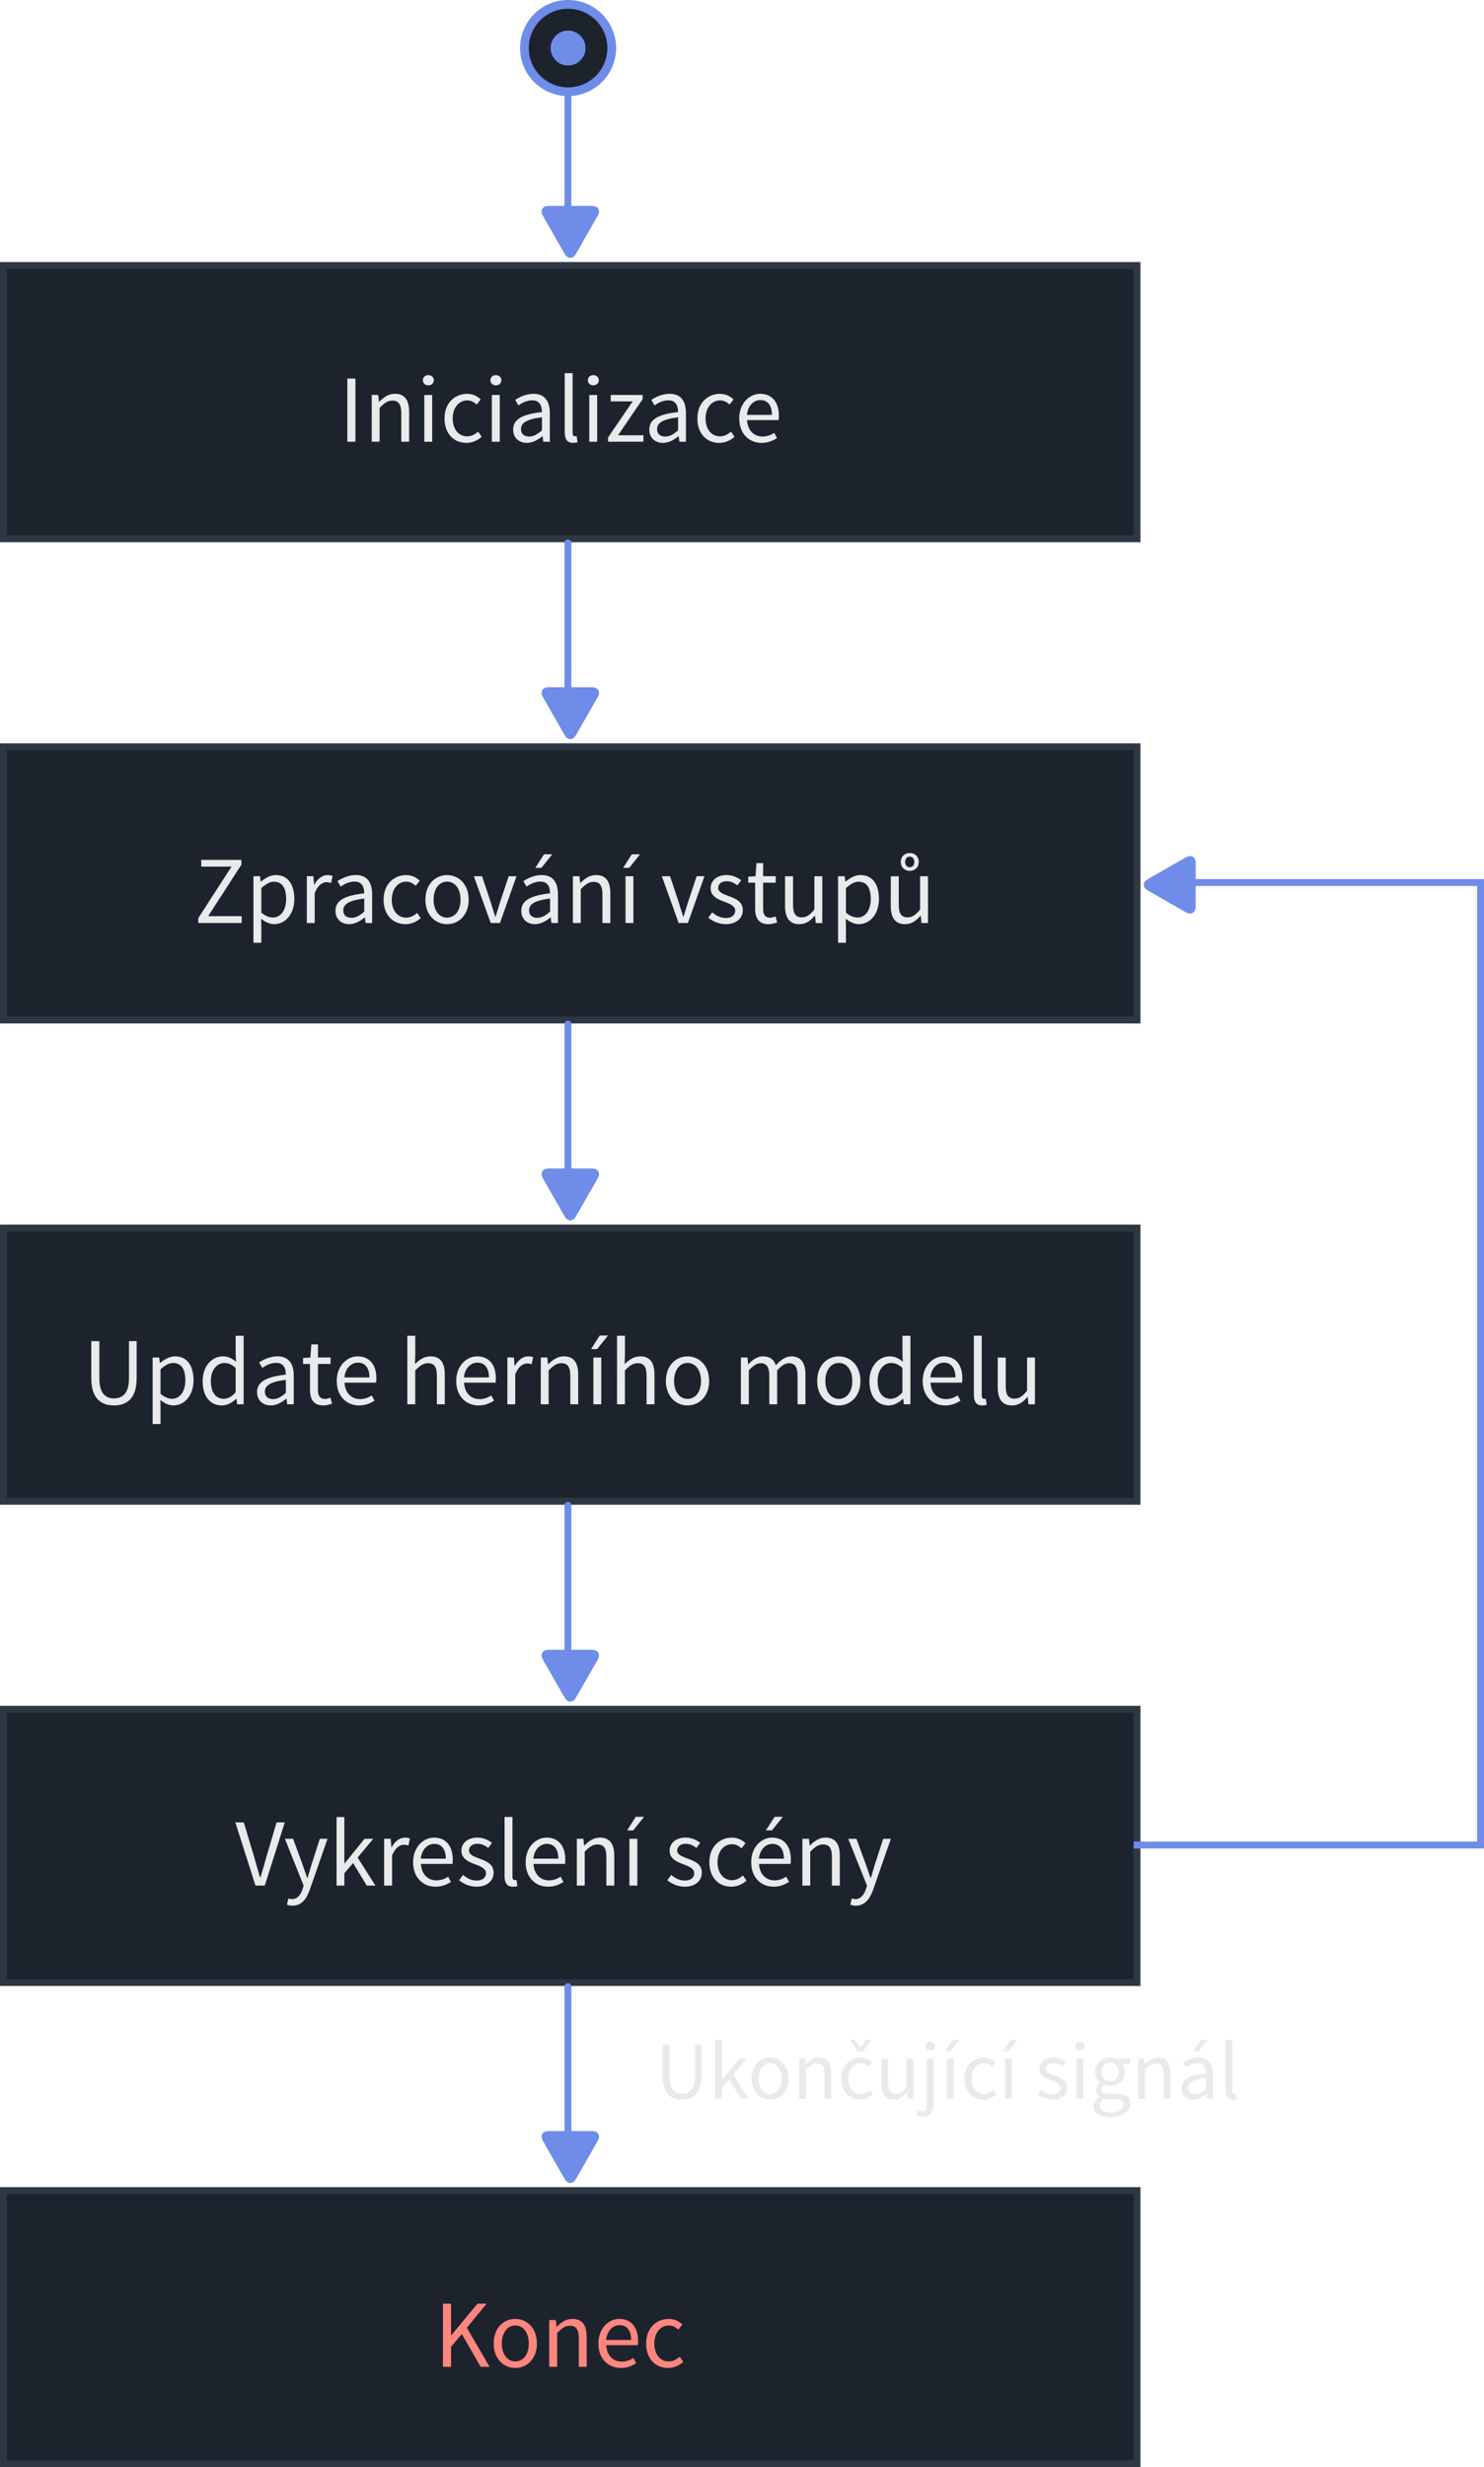 <?xml version="1.0" encoding="UTF-8" standalone="no"?>
<svg
   width="57.15mm"
   height="94.948mm"
   version="1.1"
   viewBox="0 0 57.15 94.948"
   id="svg42717"
   sodipodi:docname="loop_simple_cs.svg"
   inkscape:version="1.2.2 (732a01da63, 2022-12-09)"
   xmlns:inkscape="http://www.inkscape.org/namespaces/inkscape"
   xmlns:sodipodi="http://sodipodi.sourceforge.net/DTD/sodipodi-0.dtd"
   xmlns="http://www.w3.org/2000/svg"
   xmlns:svg="http://www.w3.org/2000/svg"
   xmlns:rdf="http://www.w3.org/1999/02/22-rdf-syntax-ns#"
   xmlns:cc="http://creativecommons.org/ns#"
   xmlns:dc="http://purl.org/dc/elements/1.1/">
  <defs
     id="defs42721" />
  <sodipodi:namedview
     id="namedview42719"
     pagecolor="#ffffff"
     bordercolor="#000000"
     borderopacity="0.25"
     inkscape:showpageshadow="2"
     inkscape:pageopacity="0.0"
     inkscape:pagecheckerboard="0"
     inkscape:deskcolor="#d1d1d1"
     inkscape:document-units="mm"
     showgrid="false"
     inkscape:zoom="1.6492524"
     inkscape:cx="-20.918569"
     inkscape:cy="160.67886"
     inkscape:window-width="1920"
     inkscape:window-height="1017"
     inkscape:window-x="-8"
     inkscape:window-y="-8"
     inkscape:window-maximized="1"
     inkscape:current-layer="svg42717" />
  <rect
     style="fill:#1d232d;fill-opacity:1;stroke:#2f3744;stroke-width:0.265;stroke-linecap:round;stroke-miterlimit:4;stroke-dasharray:none;stroke-opacity:1"
     id="rect36676"
     width="43.656"
     height="10.516"
     x="0.132"
     y="10.217" />
  <g
     aria-label="Inicializace"
     id="text36680"
     style="font-size:3.704px;line-height:1.25;font-family:'Small Fonts';-inkscape-font-specification:'Small Fonts';text-align:center;text-anchor:middle;fill:#e8eaec;stroke:#cf2f25;stroke-width:0.265;stroke-linecap:round">
    <path
       d="m 13.377,16.999 h 0.311 v -2.43 h -0.311 z"
       style="font-family:'Source Sans Pro';-inkscape-font-specification:'Source Sans Pro';stroke:none"
       id="path43042" />
    <path
       d="m 14.315,16.999 h 0.304 v -1.304 c 0.182,-0.182 0.307,-0.278 0.493,-0.278 0.237,0 0.341,0.144 0.341,0.482 v 1.1 h 0.304 v -1.141 c 0,-0.459 -0.17,-0.704 -0.548,-0.704 -0.248,0 -0.433,0.133 -0.604,0.304 h -0.011 l -0.026,-0.259 h -0.252 z"
       style="font-family:'Source Sans Pro';-inkscape-font-specification:'Source Sans Pro';stroke:none"
       id="path43044" />
    <path
       d="m 16.496,14.829 c 0.119,0 0.211,-0.081 0.211,-0.196 0,-0.119 -0.093,-0.196 -0.211,-0.196 -0.119,0 -0.211,0.078 -0.211,0.196 0,0.115 0.093,0.196 0.211,0.196 z m -0.156,2.171 h 0.304 v -1.8 h -0.304 z"
       style="font-family:'Source Sans Pro';-inkscape-font-specification:'Source Sans Pro';stroke:none"
       id="path43046" />
    <path
       d="m 17.119,16.103 c 0,0.596 0.367,0.941 0.845,0.941 0.215,0 0.422,-0.089 0.585,-0.233 l -0.137,-0.2 c -0.107,0.096 -0.252,0.182 -0.422,0.182 -0.33,0 -0.556,-0.278 -0.556,-0.689 0,-0.415 0.237,-0.696 0.563,-0.696 0.144,0 0.256,0.067 0.363,0.159 l 0.152,-0.196 c -0.122,-0.115 -0.289,-0.215 -0.526,-0.215 -0.463,0 -0.867,0.344 -0.867,0.948 z"
       style="font-family:'Source Sans Pro';-inkscape-font-specification:'Source Sans Pro';stroke:none"
       id="path43048" />
    <path
       d="m 19.097,14.829 c 0.119,0 0.211,-0.081 0.211,-0.196 0,-0.119 -0.093,-0.196 -0.211,-0.196 -0.119,0 -0.211,0.078 -0.211,0.196 0,0.115 0.093,0.196 0.211,0.196 z m -0.156,2.171 h 0.304 v -1.8 h -0.304 z"
       style="font-family:'Source Sans Pro';-inkscape-font-specification:'Source Sans Pro';stroke:none"
       id="path43050" />
    <path
       d="m 19.763,16.533 c 0,0.322 0.226,0.511 0.53,0.511 0.222,0 0.422,-0.119 0.596,-0.259 h 0.007 l 0.026,0.215 h 0.252 v -1.104 c 0,-0.448 -0.185,-0.741 -0.626,-0.741 -0.289,0 -0.541,0.126 -0.707,0.233 l 0.122,0.211 c 0.141,-0.096 0.326,-0.193 0.537,-0.193 0.293,0 0.37,0.222 0.37,0.452 -0.767,0.085 -1.108,0.282 -1.108,0.674 z m 0.3,-0.022 c 0,-0.23 0.204,-0.378 0.808,-0.452 v 0.5 c -0.174,0.156 -0.319,0.241 -0.493,0.241 -0.178,0 -0.315,-0.085 -0.315,-0.289 z"
       style="font-family:'Source Sans Pro';-inkscape-font-specification:'Source Sans Pro';stroke:none"
       id="path43052" />
    <path
       d="m 21.749,16.636 c 0,0.263 0.093,0.407 0.322,0.407 0.081,0 0.133,-0.011 0.174,-0.03 L 22.204,16.784 c -0.033,0.007 -0.048,0.007 -0.067,0.007 -0.044,0 -0.085,-0.037 -0.085,-0.133 v -2.297 h -0.304 z"
       style="font-family:'Source Sans Pro';-inkscape-font-specification:'Source Sans Pro';stroke:none"
       id="path43054" />
    <path
       d="m 22.849,14.829 c 0.119,0 0.211,-0.081 0.211,-0.196 0,-0.119 -0.093,-0.196 -0.211,-0.196 -0.119,0 -0.211,0.078 -0.211,0.196 0,0.115 0.093,0.196 0.211,0.196 z m -0.156,2.171 h 0.304 v -1.8 h -0.304 z"
       style="font-family:'Source Sans Pro';-inkscape-font-specification:'Source Sans Pro';stroke:none"
       id="path43056" />
    <path
       d="m 23.416,16.999 h 1.363 v -0.248 h -0.978 l 0.948,-1.389 v -0.163 h -1.23 v 0.248 h 0.845 L 23.416,16.836 Z"
       style="font-family:'Source Sans Pro';-inkscape-font-specification:'Source Sans Pro';stroke:none"
       id="path43058" />
    <path
       d="m 25.005,16.533 c 0,0.322 0.226,0.511 0.53,0.511 0.222,0 0.422,-0.119 0.596,-0.259 h 0.007 l 0.026,0.215 h 0.252 v -1.104 c 0,-0.448 -0.185,-0.741 -0.626,-0.741 -0.289,0 -0.541,0.126 -0.707,0.233 l 0.122,0.211 c 0.141,-0.096 0.326,-0.193 0.537,-0.193 0.293,0 0.37,0.222 0.37,0.452 -0.767,0.085 -1.108,0.282 -1.108,0.674 z m 0.3,-0.022 c 0,-0.23 0.204,-0.378 0.808,-0.452 v 0.5 c -0.174,0.156 -0.319,0.241 -0.493,0.241 -0.178,0 -0.315,-0.085 -0.315,-0.289 z"
       style="font-family:'Source Sans Pro';-inkscape-font-specification:'Source Sans Pro';stroke:none"
       id="path43060" />
    <path
       d="m 26.857,16.103 c 0,0.596 0.367,0.941 0.845,0.941 0.215,0 0.422,-0.089 0.585,-0.233 l -0.137,-0.2 c -0.107,0.096 -0.252,0.182 -0.422,0.182 -0.33,0 -0.556,-0.278 -0.556,-0.689 0,-0.415 0.237,-0.696 0.563,-0.696 0.144,0 0.256,0.067 0.363,0.159 l 0.152,-0.196 c -0.122,-0.115 -0.289,-0.215 -0.526,-0.215 -0.463,0 -0.867,0.344 -0.867,0.948 z"
       style="font-family:'Source Sans Pro';-inkscape-font-specification:'Source Sans Pro';stroke:none"
       id="path43062" />
    <path
       d="m 28.468,16.103 c 0,0.589 0.382,0.941 0.863,0.941 0.244,0 0.437,-0.085 0.593,-0.185 l -0.107,-0.2 c -0.133,0.085 -0.278,0.141 -0.448,0.141 -0.344,0 -0.578,-0.244 -0.6,-0.633 h 1.215 c 0.007,-0.044 0.011,-0.104 0.011,-0.167 0,-0.515 -0.259,-0.845 -0.719,-0.845 -0.411,0 -0.808,0.359 -0.808,0.948 z m 0.296,-0.137 c 0.037,-0.363 0.267,-0.57 0.519,-0.57 0.282,0 0.445,0.204 0.445,0.57 z"
       style="font-family:'Source Sans Pro';-inkscape-font-specification:'Source Sans Pro';stroke:none"
       id="path43064" />
  </g>
  <rect
     y="28.738"
     x="0.132"
     height="10.516"
     width="43.656"
     id="rect36682"
     style="fill:#1d232d;fill-opacity:1;stroke:#2f3744;stroke-width:0.265;stroke-linecap:round;stroke-miterlimit:4;stroke-dasharray:none;stroke-opacity:1" />
  <g
     aria-label="Zpracování vstupů"
     id="text36686"
     style="font-size:3.704px;line-height:1.25;font-family:'Small Fonts';-inkscape-font-specification:'Small Fonts';text-align:center;text-anchor:middle;fill:#e8eaec;stroke:#cf2f25;stroke-width:0.265;stroke-linecap:round">
    <path
       d="M 7.634,35.52 H 9.308 V 35.257 H 8.016 l 1.282,-1.985 v -0.182 h -1.548 v 0.259 h 1.167 l -1.282,1.985 z"
       style="font-family:'Source Sans Pro';-inkscape-font-specification:'Source Sans Pro';stroke:none"
       id="path43067" />
    <path
       d="m 10.057,35.357 c 0.167,0.13 0.333,0.207 0.5,0.207 0.411,0 0.778,-0.359 0.778,-0.97 0,-0.559 -0.248,-0.919 -0.711,-0.919 -0.211,0 -0.411,0.115 -0.574,0.252 h -0.011 l -0.026,-0.207 H 9.76 v 2.56 h 0.304 v -0.607 z m 0.007,-0.237 V 34.176 c 0.178,-0.159 0.33,-0.244 0.482,-0.244 0.341,0 0.474,0.267 0.474,0.663 0,0.445 -0.219,0.715 -0.515,0.715 -0.119,0 -0.278,-0.052 -0.441,-0.189 z"
       style="font-family:'Source Sans Pro';-inkscape-font-specification:'Source Sans Pro';stroke:none"
       id="path43069" />
    <path
       d="m 11.816,35.52 h 0.304 v -1.156 c 0.122,-0.304 0.304,-0.415 0.456,-0.415 0.074,0 0.115,0.011 0.174,0.03 l 0.059,-0.267 c -0.059,-0.026 -0.115,-0.037 -0.193,-0.037 -0.204,0 -0.389,0.144 -0.511,0.37 h -0.011 l -0.026,-0.326 h -0.252 z"
       style="font-family:'Source Sans Pro';-inkscape-font-specification:'Source Sans Pro';stroke:none"
       id="path43071" />
    <path
       d="m 12.92,35.053 c 0,0.322 0.226,0.511 0.53,0.511 0.222,0 0.422,-0.119 0.596,-0.259 h 0.007 l 0.026,0.215 H 14.331 v -1.104 c 0,-0.448 -0.185,-0.741 -0.626,-0.741 -0.289,0 -0.541,0.126 -0.707,0.233 l 0.122,0.211 c 0.141,-0.096 0.326,-0.193 0.537,-0.193 0.293,0 0.37,0.222 0.37,0.452 -0.767,0.085 -1.108,0.282 -1.108,0.674 z m 0.3,-0.022 c 0,-0.23 0.204,-0.378 0.808,-0.452 v 0.5 c -0.174,0.156 -0.319,0.241 -0.493,0.241 -0.178,0 -0.315,-0.085 -0.315,-0.289 z"
       style="font-family:'Source Sans Pro';-inkscape-font-specification:'Source Sans Pro';stroke:none"
       id="path43073" />
    <path
       d="m 14.772,34.624 c 0,0.596 0.367,0.941 0.845,0.941 0.215,0 0.422,-0.089 0.585,-0.233 l -0.137,-0.2 c -0.107,0.096 -0.252,0.182 -0.422,0.182 -0.33,0 -0.556,-0.278 -0.556,-0.689 0,-0.415 0.237,-0.696 0.563,-0.696 0.144,0 0.256,0.067 0.363,0.159 l 0.152,-0.196 c -0.122,-0.115 -0.289,-0.215 -0.526,-0.215 -0.463,0 -0.867,0.344 -0.867,0.948 z"
       style="font-family:'Source Sans Pro';-inkscape-font-specification:'Source Sans Pro';stroke:none"
       id="path43075" />
    <path
       d="m 16.383,34.624 c 0,0.596 0.393,0.941 0.833,0.941 0.441,0 0.833,-0.344 0.833,-0.941 0,-0.604 -0.393,-0.948 -0.833,-0.948 -0.441,0 -0.833,0.344 -0.833,0.948 z m 0.315,0 c 0,-0.415 0.211,-0.696 0.519,-0.696 0.311,0 0.519,0.282 0.519,0.696 0,0.411 -0.207,0.689 -0.519,0.689 -0.307,0 -0.519,-0.278 -0.519,-0.689 z"
       style="font-family:'Source Sans Pro';-inkscape-font-specification:'Source Sans Pro';stroke:none"
       id="path43077" />
    <path
       d="m 18.898,35.52 h 0.356 l 0.637,-1.8 h -0.3 l -0.341,1.022 c -0.052,0.178 -0.111,0.359 -0.163,0.53 h -0.015 c -0.056,-0.17 -0.115,-0.352 -0.167,-0.53 l -0.341,-1.022 h -0.315 z"
       style="font-family:'Source Sans Pro';-inkscape-font-specification:'Source Sans Pro';stroke:none"
       id="path43079" />
    <path
       d="m 20.076,35.053 c 0,0.322 0.226,0.511 0.53,0.511 0.222,0 0.422,-0.119 0.596,-0.259 h 0.007 l 0.026,0.215 h 0.252 v -1.104 c 0,-0.448 -0.185,-0.741 -0.626,-0.741 -0.289,0 -0.541,0.126 -0.707,0.233 l 0.122,0.211 c 0.141,-0.096 0.326,-0.193 0.537,-0.193 0.293,0 0.37,0.222 0.37,0.452 -0.767,0.085 -1.108,0.282 -1.108,0.674 z m 0.3,-0.022 c 0,-0.23 0.204,-0.378 0.808,-0.452 v 0.5 c -0.174,0.156 -0.319,0.241 -0.493,0.241 -0.178,0 -0.315,-0.085 -0.315,-0.289 z m 0.893,-2.156 h -0.319 l -0.333,0.522 h 0.233 z"
       style="font-family:'Source Sans Pro';-inkscape-font-specification:'Source Sans Pro';stroke:none"
       id="path43081" />
    <path
       d="m 22.062,35.52 h 0.304 v -1.304 c 0.182,-0.182 0.307,-0.278 0.493,-0.278 0.237,0 0.341,0.144 0.341,0.482 v 1.1 h 0.304 V 34.379 c 0,-0.459 -0.17,-0.704 -0.548,-0.704 -0.248,0 -0.433,0.133 -0.604,0.304 h -0.011 l -0.026,-0.259 h -0.252 z"
       style="font-family:'Source Sans Pro';-inkscape-font-specification:'Source Sans Pro';stroke:none"
       id="path43083" />
    <path
       d="m 24.088,35.52 h 0.304 V 33.72 H 24.088 Z m 0.563,-2.645 h -0.319 l -0.333,0.522 h 0.233 z"
       style="font-family:'Source Sans Pro';-inkscape-font-specification:'Source Sans Pro';stroke:none"
       id="path43085" />
    <path
       d="m 26.136,35.52 h 0.356 l 0.637,-1.8 h -0.3 l -0.341,1.022 c -0.052,0.178 -0.111,0.359 -0.163,0.53 h -0.015 c -0.056,-0.17 -0.115,-0.352 -0.167,-0.53 L 25.803,33.72 h -0.315 z"
       style="font-family:'Source Sans Pro';-inkscape-font-specification:'Source Sans Pro';stroke:none"
       id="path43087" />
    <path
       d="m 27.277,35.316 c 0.17,0.141 0.415,0.248 0.67,0.248 0.426,0 0.659,-0.244 0.659,-0.537 0,-0.341 -0.289,-0.448 -0.548,-0.545 -0.204,-0.078 -0.4,-0.144 -0.4,-0.311 0,-0.137 0.104,-0.259 0.33,-0.259 0.159,0 0.289,0.067 0.411,0.159 L 28.544,33.879 c -0.137,-0.111 -0.333,-0.204 -0.559,-0.204 -0.389,0 -0.619,0.222 -0.619,0.511 0,0.304 0.282,0.426 0.537,0.519 0.196,0.074 0.411,0.156 0.411,0.341 0,0.156 -0.119,0.282 -0.356,0.282 -0.215,0 -0.374,-0.089 -0.53,-0.215 z"
       style="font-family:'Source Sans Pro';-inkscape-font-specification:'Source Sans Pro';stroke:none"
       id="path43089" />
    <path
       d="m 29.081,34.965 c 0,0.356 0.13,0.6 0.515,0.6 0.111,0 0.233,-0.033 0.333,-0.067 l -0.059,-0.23 c -0.059,0.022 -0.141,0.048 -0.204,0.048 -0.207,0 -0.278,-0.126 -0.278,-0.348 v -1 h 0.485 v -0.248 H 29.389 V 33.216 h -0.256 l -0.037,0.504 -0.282,0.019 v 0.23 h 0.267 z"
       style="font-family:'Source Sans Pro';-inkscape-font-specification:'Source Sans Pro';stroke:none"
       id="path43091" />
    <path
       d="m 30.233,34.861 c 0,0.459 0.17,0.704 0.552,0.704 0.248,0 0.426,-0.13 0.593,-0.326 h 0.011 l 0.026,0.282 h 0.252 v -1.8 h -0.304 v 1.278 c -0.17,0.211 -0.3,0.304 -0.485,0.304 -0.237,0 -0.337,-0.144 -0.337,-0.482 v -1.1 h -0.307 z"
       style="font-family:'Source Sans Pro';-inkscape-font-specification:'Source Sans Pro';stroke:none"
       id="path43093" />
    <path
       d="m 32.571,35.357 c 0.167,0.13 0.333,0.207 0.5,0.207 0.411,0 0.778,-0.359 0.778,-0.97 0,-0.559 -0.248,-0.919 -0.711,-0.919 -0.211,0 -0.411,0.115 -0.574,0.252 h -0.011 l -0.026,-0.207 H 32.274 v 2.56 h 0.304 v -0.607 z m 0.007,-0.237 V 34.176 c 0.178,-0.159 0.33,-0.244 0.482,-0.244 0.341,0 0.474,0.267 0.474,0.663 0,0.445 -0.219,0.715 -0.515,0.715 -0.119,0 -0.278,-0.052 -0.441,-0.189 z"
       style="font-family:'Source Sans Pro';-inkscape-font-specification:'Source Sans Pro';stroke:none"
       id="path43095" />
    <path
       d="m 34.304,34.861 c 0,0.459 0.17,0.704 0.552,0.704 0.248,0 0.426,-0.13 0.593,-0.326 h 0.011 l 0.026,0.282 H 35.738 v -1.8 h -0.304 v 1.278 c -0.17,0.211 -0.3,0.304 -0.485,0.304 -0.237,0 -0.337,-0.144 -0.337,-0.482 v -1.1 h -0.307 z m 0.73,-1.348 c 0.204,0 0.348,-0.137 0.348,-0.344 0,-0.204 -0.144,-0.341 -0.348,-0.341 -0.2,0 -0.344,0.137 -0.344,0.341 0,0.207 0.144,0.344 0.344,0.344 z m 0,-0.137 c -0.096,0 -0.178,-0.081 -0.178,-0.207 0,-0.122 0.081,-0.204 0.178,-0.204 0.1,0 0.178,0.081 0.178,0.204 0,0.126 -0.078,0.207 -0.178,0.207 z"
       style="font-family:'Source Sans Pro';-inkscape-font-specification:'Source Sans Pro';stroke:none"
       id="path43097" />
  </g>
  <rect
     style="fill:#1d232d;fill-opacity:1;stroke:#2f3744;stroke-width:0.265;stroke-linecap:round;stroke-miterlimit:4;stroke-dasharray:none;stroke-opacity:1"
     id="rect36688"
     width="43.656"
     height="10.516"
     x="0.132"
     y="47.258" />
  <g
     aria-label="Update herního modelu"
     id="text36692"
     style="font-size:3.704px;line-height:1.25;font-family:'Small Fonts';-inkscape-font-specification:'Small Fonts';text-align:center;text-anchor:middle;fill:#e8eaec;stroke:#cf2f25;stroke-width:0.265;stroke-linecap:round">
    <path
       d="m 3.515,53.037 c 0,0.782 0.378,1.048 0.874,1.048 0.496,0 0.874,-0.267 0.874,-1.048 V 51.611 H 4.967 v 1.434 c 0,0.585 -0.256,0.77 -0.578,0.77 -0.315,0 -0.563,-0.185 -0.563,-0.77 V 51.611 H 3.515 Z"
       style="font-family:'Source Sans Pro';-inkscape-font-specification:'Source Sans Pro';stroke:none"
       id="path43100" />
    <path
       d="m 6.175,53.878 c 0.167,0.13 0.333,0.207 0.5,0.207 0.411,0 0.778,-0.359 0.778,-0.97 0,-0.559 -0.248,-0.919 -0.711,-0.919 -0.211,0 -0.411,0.115 -0.574,0.252 H 6.156 L 6.13,52.241 H 5.878 v 2.56 h 0.304 v -0.607 z m 0.007,-0.237 v -0.945 c 0.178,-0.159 0.33,-0.244 0.482,-0.244 0.341,0 0.474,0.267 0.474,0.663 0,0.445 -0.219,0.715 -0.515,0.715 -0.119,0 -0.278,-0.052 -0.441,-0.189 z"
       style="font-family:'Source Sans Pro';-inkscape-font-specification:'Source Sans Pro';stroke:none"
       id="path43102" />
    <path
       d="m 7.804,53.145 c 0,0.6 0.293,0.941 0.745,0.941 0.211,0 0.404,-0.119 0.545,-0.256 h 0.011 l 0.026,0.211 H 9.382 V 51.404 H 9.075 v 0.693 l 0.015,0.307 C 8.931,52.274 8.793,52.196 8.586,52.196 c -0.411,0 -0.782,0.363 -0.782,0.948 z m 0.315,-0.004 c 0,-0.411 0.23,-0.689 0.519,-0.689 0.148,0 0.285,0.052 0.437,0.189 v 0.941 c -0.148,0.167 -0.293,0.248 -0.459,0.248 -0.315,0 -0.496,-0.259 -0.496,-0.689 z"
       style="font-family:'Source Sans Pro';-inkscape-font-specification:'Source Sans Pro';stroke:none"
       id="path43104" />
    <path
       d="m 9.901,53.574 c 0,0.322 0.226,0.511 0.53,0.511 0.222,0 0.422,-0.119 0.596,-0.259 h 0.007 l 0.026,0.215 h 0.252 v -1.104 c 0,-0.448 -0.185,-0.741 -0.626,-0.741 -0.289,0 -0.541,0.126 -0.707,0.233 l 0.122,0.211 c 0.141,-0.096 0.326,-0.193 0.537,-0.193 0.293,0 0.37,0.222 0.37,0.452 -0.767,0.085 -1.108,0.282 -1.108,0.674 z m 0.3,-0.022 c 0,-0.23 0.204,-0.378 0.808,-0.452 v 0.5 c -0.174,0.156 -0.319,0.241 -0.493,0.241 -0.178,0 -0.315,-0.085 -0.315,-0.289 z"
       style="font-family:'Source Sans Pro';-inkscape-font-specification:'Source Sans Pro';stroke:none"
       id="path43106" />
    <path
       d="m 11.938,53.485 c 0,0.356 0.13,0.6 0.515,0.6 0.111,0 0.233,-0.033 0.333,-0.067 l -0.059,-0.23 c -0.059,0.022 -0.141,0.048 -0.204,0.048 -0.207,0 -0.278,-0.126 -0.278,-0.348 v -1 h 0.485 v -0.248 H 12.246 v -0.504 h -0.256 l -0.037,0.504 -0.282,0.019 v 0.23 h 0.267 z"
       style="font-family:'Source Sans Pro';-inkscape-font-specification:'Source Sans Pro';stroke:none"
       id="path43108" />
    <path
       d="m 12.968,53.145 c 0,0.589 0.382,0.941 0.863,0.941 0.244,0 0.437,-0.085 0.593,-0.185 l -0.107,-0.2 c -0.133,0.085 -0.278,0.141 -0.448,0.141 -0.344,0 -0.578,-0.244 -0.6,-0.633 h 1.215 c 0.007,-0.044 0.011,-0.104 0.011,-0.167 0,-0.515 -0.259,-0.845 -0.719,-0.845 -0.411,0 -0.808,0.359 -0.808,0.948 z m 0.296,-0.137 c 0.037,-0.363 0.267,-0.57 0.519,-0.57 0.282,0 0.445,0.204 0.445,0.57 z"
       style="font-family:'Source Sans Pro';-inkscape-font-specification:'Source Sans Pro';stroke:none"
       id="path43110" />
    <path
       d="m 15.687,54.041 h 0.304 v -1.304 c 0.182,-0.182 0.307,-0.278 0.493,-0.278 0.237,0 0.341,0.144 0.341,0.482 v 1.1 h 0.304 v -1.141 c 0,-0.459 -0.17,-0.704 -0.548,-0.704 -0.248,0 -0.43,0.133 -0.6,0.296 l 0.011,-0.37 V 51.404 H 15.687 Z"
       style="font-family:'Source Sans Pro';-inkscape-font-specification:'Source Sans Pro';stroke:none"
       id="path43112" />
    <path
       d="m 17.569,53.145 c 0,0.589 0.382,0.941 0.863,0.941 0.244,0 0.437,-0.085 0.593,-0.185 l -0.107,-0.2 c -0.133,0.085 -0.278,0.141 -0.448,0.141 -0.344,0 -0.578,-0.244 -0.6,-0.633 h 1.215 c 0.007,-0.044 0.011,-0.104 0.011,-0.167 0,-0.515 -0.259,-0.845 -0.719,-0.845 -0.411,0 -0.808,0.359 -0.808,0.948 z m 0.296,-0.137 c 0.037,-0.363 0.267,-0.57 0.519,-0.57 0.282,0 0.445,0.204 0.445,0.57 z"
       style="font-family:'Source Sans Pro';-inkscape-font-specification:'Source Sans Pro';stroke:none"
       id="path43114" />
    <path
       d="m 19.539,54.041 h 0.304 v -1.156 c 0.122,-0.304 0.304,-0.415 0.456,-0.415 0.074,0 0.115,0.011 0.174,0.03 l 0.059,-0.267 c -0.059,-0.026 -0.115,-0.037 -0.193,-0.037 -0.204,0 -0.389,0.144 -0.511,0.37 h -0.011 l -0.026,-0.326 h -0.252 z"
       style="font-family:'Source Sans Pro';-inkscape-font-specification:'Source Sans Pro';stroke:none"
       id="path43116" />
    <path
       d="m 20.825,54.041 h 0.304 v -1.304 c 0.182,-0.182 0.307,-0.278 0.493,-0.278 0.237,0 0.341,0.144 0.341,0.482 v 1.1 h 0.304 v -1.141 c 0,-0.459 -0.17,-0.704 -0.548,-0.704 -0.248,0 -0.433,0.133 -0.604,0.304 h -0.011 l -0.026,-0.259 h -0.252 z"
       style="font-family:'Source Sans Pro';-inkscape-font-specification:'Source Sans Pro';stroke:none"
       id="path43118" />
    <path
       d="m 22.851,54.041 h 0.304 v -1.8 h -0.304 z m 0.563,-2.645 h -0.319 l -0.333,0.522 h 0.233 z"
       style="font-family:'Source Sans Pro';-inkscape-font-specification:'Source Sans Pro';stroke:none"
       id="path43120" />
    <path
       d="m 23.762,54.041 h 0.304 v -1.304 c 0.182,-0.182 0.307,-0.278 0.493,-0.278 0.237,0 0.341,0.144 0.341,0.482 v 1.1 h 0.304 v -1.141 c 0,-0.459 -0.17,-0.704 -0.548,-0.704 -0.248,0 -0.43,0.133 -0.6,0.296 l 0.011,-0.37 v -0.719 h -0.304 z"
       style="font-family:'Source Sans Pro';-inkscape-font-specification:'Source Sans Pro';stroke:none"
       id="path43122" />
    <path
       d="m 25.644,53.145 c 0,0.596 0.393,0.941 0.833,0.941 0.441,0 0.833,-0.344 0.833,-0.941 0,-0.604 -0.393,-0.948 -0.833,-0.948 -0.441,0 -0.833,0.344 -0.833,0.948 z m 0.315,0 c 0,-0.415 0.211,-0.696 0.519,-0.696 0.311,0 0.519,0.282 0.519,0.696 0,0.411 -0.207,0.689 -0.519,0.689 -0.307,0 -0.519,-0.278 -0.519,-0.689 z"
       style="font-family:'Source Sans Pro';-inkscape-font-specification:'Source Sans Pro';stroke:none"
       id="path43124" />
    <path
       d="m 28.533,54.041 h 0.304 v -1.304 c 0.167,-0.185 0.319,-0.278 0.452,-0.278 0.23,0 0.337,0.144 0.337,0.482 v 1.1 h 0.304 v -1.304 c 0.167,-0.185 0.311,-0.278 0.452,-0.278 0.226,0 0.333,0.144 0.333,0.482 v 1.1 h 0.304 v -1.141 c 0,-0.459 -0.178,-0.704 -0.548,-0.704 -0.219,0 -0.404,0.141 -0.593,0.344 -0.074,-0.215 -0.222,-0.344 -0.496,-0.344 -0.215,0 -0.404,0.133 -0.559,0.304 h -0.011 l -0.026,-0.259 H 28.533 Z"
       style="font-family:'Source Sans Pro';-inkscape-font-specification:'Source Sans Pro';stroke:none"
       id="path43126" />
    <path
       d="m 31.47,53.145 c 0,0.596 0.393,0.941 0.833,0.941 0.441,0 0.833,-0.344 0.833,-0.941 0,-0.604 -0.393,-0.948 -0.833,-0.948 -0.441,0 -0.833,0.344 -0.833,0.948 z m 0.315,0 c 0,-0.415 0.211,-0.696 0.519,-0.696 0.311,0 0.519,0.282 0.519,0.696 0,0.411 -0.207,0.689 -0.519,0.689 -0.307,0 -0.519,-0.278 -0.519,-0.689 z"
       style="font-family:'Source Sans Pro';-inkscape-font-specification:'Source Sans Pro';stroke:none"
       id="path43128" />
    <path
       d="m 33.482,53.145 c 0,0.6 0.293,0.941 0.745,0.941 0.211,0 0.404,-0.119 0.545,-0.256 h 0.011 l 0.026,0.211 h 0.252 v -2.637 h -0.307 v 0.693 l 0.015,0.307 c -0.159,-0.13 -0.296,-0.207 -0.504,-0.207 -0.411,0 -0.782,0.363 -0.782,0.948 z m 0.315,-0.004 c 0,-0.411 0.23,-0.689 0.519,-0.689 0.148,0 0.285,0.052 0.437,0.189 v 0.941 c -0.148,0.167 -0.293,0.248 -0.459,0.248 -0.315,0 -0.496,-0.259 -0.496,-0.689 z"
       style="font-family:'Source Sans Pro';-inkscape-font-specification:'Source Sans Pro';stroke:none"
       id="path43130" />
    <path
       d="m 35.534,53.145 c 0,0.589 0.382,0.941 0.863,0.941 0.244,0 0.437,-0.085 0.593,-0.185 l -0.107,-0.2 c -0.133,0.085 -0.278,0.141 -0.448,0.141 -0.344,0 -0.578,-0.244 -0.6,-0.633 h 1.215 c 0.007,-0.044 0.011,-0.104 0.011,-0.167 0,-0.515 -0.259,-0.845 -0.719,-0.845 -0.411,0 -0.808,0.359 -0.808,0.948 z m 0.296,-0.137 c 0.037,-0.363 0.267,-0.57 0.519,-0.57 0.282,0 0.445,0.204 0.445,0.57 z"
       style="font-family:'Source Sans Pro';-inkscape-font-specification:'Source Sans Pro';stroke:none"
       id="path43132" />
    <path
       d="m 37.505,53.678 c 0,0.263 0.093,0.407 0.322,0.407 0.081,0 0.133,-0.011 0.174,-0.03 l -0.041,-0.23 c -0.033,0.007 -0.048,0.007 -0.067,0.007 -0.044,0 -0.085,-0.037 -0.085,-0.133 v -2.297 h -0.304 z"
       style="font-family:'Source Sans Pro';-inkscape-font-specification:'Source Sans Pro';stroke:none"
       id="path43134" />
    <path
       d="m 38.423,53.382 c 0,0.459 0.17,0.704 0.552,0.704 0.248,0 0.426,-0.13 0.593,-0.326 h 0.011 l 0.026,0.282 h 0.252 v -1.8 h -0.304 v 1.278 c -0.17,0.211 -0.3,0.304 -0.485,0.304 -0.237,0 -0.337,-0.144 -0.337,-0.482 v -1.1 h -0.307 z"
       style="font-family:'Source Sans Pro';-inkscape-font-specification:'Source Sans Pro';stroke:none"
       id="path43136" />
  </g>
  <rect
     y="65.779"
     x="0.132"
     height="10.516"
     width="43.656"
     id="rect36694"
     style="fill:#1d232d;fill-opacity:1;stroke:#2f3744;stroke-width:0.265;stroke-linecap:round;stroke-miterlimit:4;stroke-dasharray:none;stroke-opacity:1" />
  <g
     aria-label="Vykreslení scény"
     id="text36698"
     style="font-size:3.704px;line-height:1.25;font-family:'Small Fonts';-inkscape-font-specification:'Small Fonts';text-align:center;text-anchor:middle;fill:#e8eaec;stroke:#cf2f25;stroke-width:0.265;stroke-linecap:round">
    <path
       d="m 9.838,72.562 h 0.359 l 0.77,-2.43 h -0.315 l -0.389,1.311 c -0.081,0.289 -0.144,0.519 -0.233,0.804 h -0.015 c -0.089,-0.285 -0.148,-0.515 -0.233,-0.804 L 9.39,70.132 H 9.064 Z"
       style="font-family:'Source Sans Pro';-inkscape-font-specification:'Source Sans Pro';stroke:none"
       id="path43139" />
    <path
       d="m 11.109,73.058 -0.059,0.241 c 0.059,0.022 0.13,0.037 0.211,0.037 0.363,0 0.548,-0.27 0.674,-0.626 l 0.678,-1.948 h -0.296 l -0.322,0.996 c -0.048,0.159 -0.1,0.344 -0.152,0.507 h -0.015 c -0.056,-0.167 -0.119,-0.352 -0.174,-0.507 l -0.367,-0.996 h -0.315 l 0.722,1.804 -0.041,0.133 c -0.074,0.222 -0.204,0.385 -0.407,0.385 -0.044,0 -0.1,-0.015 -0.137,-0.026 z"
       style="font-family:'Source Sans Pro';-inkscape-font-specification:'Source Sans Pro';stroke:none"
       id="path43141" />
    <path
       d="m 12.961,72.562 h 0.3 v -0.474 l 0.337,-0.393 0.526,0.867 h 0.333 l -0.685,-1.078 0.604,-0.722 h -0.337 l -0.767,0.948 h -0.011 v -1.785 h -0.3 z"
       style="font-family:'Source Sans Pro';-inkscape-font-specification:'Source Sans Pro';stroke:none"
       id="path43143" />
    <path
       d="m 14.794,72.562 h 0.304 v -1.156 c 0.122,-0.304 0.304,-0.415 0.456,-0.415 0.074,0 0.115,0.011 0.174,0.03 l 0.059,-0.267 c -0.059,-0.026 -0.115,-0.037 -0.193,-0.037 -0.204,0 -0.389,0.144 -0.511,0.37 h -0.011 l -0.026,-0.326 h -0.252 z"
       style="font-family:'Source Sans Pro';-inkscape-font-specification:'Source Sans Pro';stroke:none"
       id="path43145" />
    <path
       d="m 15.909,71.665 c 0,0.589 0.382,0.941 0.863,0.941 0.244,0 0.437,-0.085 0.593,-0.185 l -0.107,-0.2 c -0.133,0.085 -0.278,0.141 -0.448,0.141 -0.344,0 -0.578,-0.244 -0.6,-0.633 h 1.215 c 0.007,-0.044 0.011,-0.104 0.011,-0.167 0,-0.515 -0.259,-0.845 -0.719,-0.845 -0.411,0 -0.808,0.359 -0.808,0.948 z m 0.296,-0.137 c 0.037,-0.363 0.267,-0.57 0.519,-0.57 0.282,0 0.445,0.204 0.445,0.57 z"
       style="font-family:'Source Sans Pro';-inkscape-font-specification:'Source Sans Pro';stroke:none"
       id="path43147" />
    <path
       d="m 17.68,72.358 c 0.17,0.141 0.415,0.248 0.67,0.248 0.426,0 0.659,-0.244 0.659,-0.537 0,-0.341 -0.289,-0.448 -0.548,-0.545 -0.204,-0.078 -0.4,-0.144 -0.4,-0.311 0,-0.137 0.104,-0.259 0.33,-0.259 0.159,0 0.289,0.067 0.411,0.159 l 0.144,-0.193 c -0.137,-0.111 -0.333,-0.204 -0.559,-0.204 -0.389,0 -0.619,0.222 -0.619,0.511 0,0.304 0.282,0.426 0.537,0.519 0.196,0.074 0.411,0.156 0.411,0.341 0,0.156 -0.119,0.282 -0.356,0.282 -0.215,0 -0.374,-0.089 -0.53,-0.215 z"
       style="font-family:'Source Sans Pro';-inkscape-font-specification:'Source Sans Pro';stroke:none"
       id="path43149" />
    <path
       d="m 19.432,72.199 c 0,0.263 0.093,0.407 0.322,0.407 0.081,0 0.133,-0.011 0.174,-0.03 l -0.041,-0.23 c -0.033,0.007 -0.048,0.007 -0.067,0.007 -0.044,0 -0.085,-0.037 -0.085,-0.133 v -2.297 h -0.304 z"
       style="font-family:'Source Sans Pro';-inkscape-font-specification:'Source Sans Pro';stroke:none"
       id="path43151" />
    <path
       d="m 20.243,71.665 c 0,0.589 0.382,0.941 0.863,0.941 0.244,0 0.437,-0.085 0.593,-0.185 l -0.107,-0.2 c -0.133,0.085 -0.278,0.141 -0.448,0.141 -0.344,0 -0.578,-0.244 -0.6,-0.633 h 1.215 c 0.007,-0.044 0.011,-0.104 0.011,-0.167 0,-0.515 -0.259,-0.845 -0.719,-0.845 -0.411,0 -0.808,0.359 -0.808,0.948 z m 0.296,-0.137 c 0.037,-0.363 0.267,-0.57 0.519,-0.57 0.282,0 0.445,0.204 0.445,0.57 z"
       style="font-family:'Source Sans Pro';-inkscape-font-specification:'Source Sans Pro';stroke:none"
       id="path43153" />
    <path
       d="m 22.214,72.562 h 0.304 V 71.258 c 0.182,-0.182 0.307,-0.278 0.493,-0.278 0.237,0 0.341,0.144 0.341,0.482 v 1.1 h 0.304 v -1.141 c 0,-0.459 -0.17,-0.704 -0.548,-0.704 -0.248,0 -0.433,0.133 -0.604,0.304 h -0.011 l -0.026,-0.259 h -0.252 z"
       style="font-family:'Source Sans Pro';-inkscape-font-specification:'Source Sans Pro';stroke:none"
       id="path43155" />
    <path
       d="m 24.24,72.562 h 0.304 v -1.8 h -0.304 z m 0.563,-2.645 h -0.319 l -0.333,0.522 h 0.233 z"
       style="font-family:'Source Sans Pro';-inkscape-font-specification:'Source Sans Pro';stroke:none"
       id="path43157" />
    <path
       d="m 25.699,72.358 c 0.17,0.141 0.415,0.248 0.67,0.248 0.426,0 0.659,-0.244 0.659,-0.537 0,-0.341 -0.289,-0.448 -0.548,-0.545 -0.204,-0.078 -0.4,-0.144 -0.4,-0.311 0,-0.137 0.104,-0.259 0.33,-0.259 0.159,0 0.289,0.067 0.411,0.159 l 0.144,-0.193 c -0.137,-0.111 -0.333,-0.204 -0.559,-0.204 -0.389,0 -0.619,0.222 -0.619,0.511 0,0.304 0.282,0.426 0.537,0.519 0.196,0.074 0.411,0.156 0.411,0.341 0,0.156 -0.119,0.282 -0.356,0.282 -0.215,0 -0.374,-0.089 -0.53,-0.215 z"
       style="font-family:'Source Sans Pro';-inkscape-font-specification:'Source Sans Pro';stroke:none"
       id="path43159" />
    <path
       d="m 27.318,71.665 c 0,0.596 0.367,0.941 0.845,0.941 0.215,0 0.422,-0.089 0.585,-0.233 L 28.611,72.173 c -0.107,0.096 -0.252,0.182 -0.422,0.182 -0.33,0 -0.556,-0.278 -0.556,-0.689 0,-0.415 0.237,-0.696 0.563,-0.696 0.144,0 0.256,0.067 0.363,0.159 l 0.152,-0.196 c -0.122,-0.115 -0.289,-0.215 -0.526,-0.215 -0.463,0 -0.867,0.344 -0.867,0.948 z"
       style="font-family:'Source Sans Pro';-inkscape-font-specification:'Source Sans Pro';stroke:none"
       id="path43161" />
    <path
       d="m 28.929,71.665 c 0,0.589 0.382,0.941 0.863,0.941 0.244,0 0.437,-0.085 0.593,-0.185 l -0.107,-0.2 c -0.133,0.085 -0.278,0.141 -0.448,0.141 -0.344,0 -0.578,-0.244 -0.6,-0.633 h 1.215 c 0.007,-0.044 0.011,-0.104 0.011,-0.167 0,-0.515 -0.259,-0.845 -0.719,-0.845 -0.411,0 -0.808,0.359 -0.808,0.948 z m 0.296,-0.137 c 0.037,-0.363 0.267,-0.57 0.519,-0.57 0.282,0 0.445,0.204 0.445,0.57 z m 0.922,-1.611 h -0.315 l -0.337,0.522 h 0.233 z"
       style="font-family:'Source Sans Pro';-inkscape-font-specification:'Source Sans Pro';stroke:none"
       id="path43163" />
    <path
       d="m 30.9,72.562 h 0.304 V 71.258 c 0.182,-0.182 0.307,-0.278 0.493,-0.278 0.237,0 0.341,0.144 0.341,0.482 v 1.1 h 0.304 v -1.141 c 0,-0.459 -0.17,-0.704 -0.548,-0.704 -0.248,0 -0.433,0.133 -0.604,0.304 h -0.011 l -0.026,-0.259 h -0.252 z"
       style="font-family:'Source Sans Pro';-inkscape-font-specification:'Source Sans Pro';stroke:none"
       id="path43165" />
    <path
       d="m 32.804,73.058 -0.059,0.241 c 0.059,0.022 0.13,0.037 0.211,0.037 0.363,0 0.548,-0.27 0.674,-0.626 l 0.678,-1.948 h -0.296 l -0.322,0.996 c -0.048,0.159 -0.1,0.344 -0.152,0.507 h -0.015 c -0.056,-0.167 -0.119,-0.352 -0.174,-0.507 l -0.367,-0.996 h -0.315 l 0.722,1.804 -0.041,0.133 c -0.074,0.222 -0.204,0.385 -0.407,0.385 -0.044,0 -0.1,-0.015 -0.137,-0.026 z"
       style="font-family:'Source Sans Pro';-inkscape-font-specification:'Source Sans Pro';stroke:none"
       id="path43167" />
  </g>
  <rect
     style="fill:#1d232d;fill-opacity:1;stroke:#2f3744;stroke-width:0.265;stroke-linecap:round;stroke-miterlimit:4;stroke-dasharray:none;stroke-opacity:1"
     id="rect36700"
     width="43.656"
     height="10.516"
     x="0.132"
     y="84.3" />
  <g
     aria-label="Konec"
     id="text36704"
     style="font-size:3.704px;line-height:1.25;font-family:'Small Fonts';-inkscape-font-specification:'Small Fonts';text-align:center;text-anchor:middle;fill:#ff867f;stroke:#cf2f25;stroke-width:0.265;stroke-linecap:round">
    <path
       d="m 17.059,91.083 h 0.311 v -0.77 l 0.415,-0.493 0.726,1.263 h 0.344 l -0.878,-1.504 0.763,-0.926 h -0.352 l -1.011,1.219 h -0.007 v -1.219 h -0.311 z"
       style="font-family:'Source Sans Pro';-inkscape-font-specification:'Source Sans Pro';stroke:none"
       id="path43170" />
    <path
       d="m 19.011,90.186 c 0,0.596 0.393,0.941 0.833,0.941 0.441,0 0.833,-0.344 0.833,-0.941 0,-0.604 -0.393,-0.948 -0.833,-0.948 -0.441,0 -0.833,0.344 -0.833,0.948 z m 0.315,0 c 0,-0.415 0.211,-0.696 0.519,-0.696 0.311,0 0.519,0.282 0.519,0.696 0,0.411 -0.207,0.689 -0.519,0.689 -0.307,0 -0.519,-0.278 -0.519,-0.689 z"
       style="font-family:'Source Sans Pro';-inkscape-font-specification:'Source Sans Pro';stroke:none"
       id="path43172" />
    <path
       d="m 21.152,91.083 h 0.304 v -1.304 c 0.182,-0.182 0.307,-0.278 0.493,-0.278 0.237,0 0.341,0.144 0.341,0.482 v 1.1 h 0.304 v -1.141 c 0,-0.459 -0.17,-0.704 -0.548,-0.704 -0.248,0 -0.433,0.133 -0.604,0.304 h -0.011 L 21.404,89.282 H 21.152 Z"
       style="font-family:'Source Sans Pro';-inkscape-font-specification:'Source Sans Pro';stroke:none"
       id="path43174" />
    <path
       d="m 23.045,90.186 c 0,0.589 0.382,0.941 0.863,0.941 0.244,0 0.437,-0.085 0.593,-0.185 l -0.107,-0.2 c -0.133,0.085 -0.278,0.141 -0.448,0.141 -0.344,0 -0.578,-0.244 -0.6,-0.633 h 1.215 c 0.007,-0.044 0.011,-0.104 0.011,-0.167 0,-0.515 -0.259,-0.845 -0.719,-0.845 -0.411,0 -0.808,0.359 -0.808,0.948 z m 0.296,-0.137 c 0.037,-0.363 0.267,-0.57 0.519,-0.57 0.282,0 0.445,0.204 0.445,0.57 z"
       style="font-family:'Source Sans Pro';-inkscape-font-specification:'Source Sans Pro';stroke:none"
       id="path43176" />
    <path
       d="m 24.883,90.186 c 0,0.596 0.367,0.941 0.845,0.941 0.215,0 0.422,-0.089 0.585,-0.233 l -0.137,-0.2 c -0.107,0.096 -0.252,0.182 -0.422,0.182 -0.33,0 -0.556,-0.278 -0.556,-0.689 0,-0.415 0.237,-0.696 0.563,-0.696 0.144,0 0.256,0.067 0.363,0.159 l 0.152,-0.196 c -0.122,-0.115 -0.289,-0.215 -0.526,-0.215 -0.463,0 -0.867,0.344 -0.867,0.948 z"
       style="font-family:'Source Sans Pro';-inkscape-font-specification:'Source Sans Pro';stroke:none"
       id="path43178" />
  </g>
  <path
     inkscape:export-ydpi="96"
     inkscape:export-xdpi="96"
     style="fill:none;fill-opacity:1;stroke:#6f8ce9;stroke-width:0.265;stroke-linecap:round;stroke-miterlimit:4;stroke-dasharray:none;stroke-opacity:1"
     d="m 21.872,20.889 v 5.986"
     id="path36706"
     inkscape:connector-curvature="0"
     sodipodi:nodetypes="cc" />
  <g
     style="fill:#6f8ce9;fill-opacity:1;stroke-width:123.849"
     id="g36710"
     transform="matrix(0,0.004,-0.004,0,23.068,26.34)">
    <path
       style="fill:#6f8ce9;fill-opacity:1;stroke-width:123.849"
       inkscape:connector-curvature="0"
       d="M 486.413,221.412 122.347,12.916 C 69.409,-17.402 26.495,7.476 26.495,68.479 v 415.652 c 0,61.004 42.914,85.882 95.852,55.563 l 364.066,-208.49 c 52.938,-30.317 52.938,-79.473 0,-109.792 z"
       id="path36708" />
  </g>
  <path
     sodipodi:nodetypes="cc"
     inkscape:connector-curvature="0"
     id="path36712"
     d="m 21.872,39.409 v 5.986"
     style="fill:none;fill-opacity:1;stroke:#6f8ce9;stroke-width:0.265;stroke-linecap:round;stroke-miterlimit:4;stroke-dasharray:none;stroke-opacity:1"
     inkscape:export-xdpi="96"
     inkscape:export-ydpi="96" />
  <g
     transform="matrix(0,0.004,-0.004,0,23.068,44.861)"
     id="g36716"
     style="fill:#6f8ce9;fill-opacity:1;stroke-width:123.849">
    <path
       id="path36714"
       d="M 486.413,221.412 122.347,12.916 C 69.409,-17.402 26.495,7.476 26.495,68.479 v 415.652 c 0,61.004 42.914,85.882 95.852,55.563 l 364.066,-208.49 c 52.938,-30.317 52.938,-79.473 0,-109.792 z"
       inkscape:connector-curvature="0"
       style="fill:#6f8ce9;fill-opacity:1;stroke-width:123.849" />
  </g>
  <path
     inkscape:export-ydpi="96"
     inkscape:export-xdpi="96"
     style="fill:none;fill-opacity:1;stroke:#6f8ce9;stroke-width:0.265;stroke-linecap:round;stroke-miterlimit:4;stroke-dasharray:none;stroke-opacity:1"
     d="m 21.872,57.93 v 5.986"
     id="path36718"
     inkscape:connector-curvature="0"
     sodipodi:nodetypes="cc" />
  <g
     style="fill:#6f8ce9;fill-opacity:1;stroke-width:123.849"
     id="g36722"
     transform="matrix(0,0.004,-0.004,0,23.068,63.382)">
    <path
       style="fill:#6f8ce9;fill-opacity:1;stroke-width:123.849"
       inkscape:connector-curvature="0"
       d="M 486.413,221.412 122.347,12.916 C 69.409,-17.402 26.495,7.476 26.495,68.479 v 415.652 c 0,61.004 42.914,85.882 95.852,55.563 l 364.066,-208.49 c 52.938,-30.317 52.938,-79.473 0,-109.792 z"
       id="path36720" />
  </g>
  <path
     sodipodi:nodetypes="cc"
     inkscape:connector-curvature="0"
     id="path36724"
     d="m 21.872,76.451 v 5.986"
     style="fill:none;fill-opacity:1;stroke:#6f8ce9;stroke-width:0.265;stroke-linecap:round;stroke-miterlimit:4;stroke-dasharray:none;stroke-opacity:1"
     inkscape:export-xdpi="96"
     inkscape:export-ydpi="96" />
  <g
     transform="matrix(0,0.004,-0.004,0,23.068,81.903)"
     id="g36728"
     style="fill:#6f8ce9;fill-opacity:1;stroke-width:123.849">
    <path
       id="path36726"
       d="M 486.413,221.412 122.347,12.916 C 69.409,-17.402 26.495,7.476 26.495,68.479 v 415.652 c 0,61.004 42.914,85.882 95.852,55.563 l 364.066,-208.49 c 52.938,-30.317 52.938,-79.473 0,-109.792 z"
       inkscape:connector-curvature="0"
       style="fill:#6f8ce9;fill-opacity:1;stroke-width:123.849" />
  </g>
  <g
     aria-label="Ukončující signál"
     id="text36732"
     style="font-size:3.175px;line-height:1.25;font-family:'Small Fonts';-inkscape-font-specification:'Small Fonts';text-align:center;text-anchor:middle;fill:#e8eaec;stroke:#cf2f25;stroke-width:0.265;stroke-linecap:round">
    <path
       d="m 25.516,79.903 c 0,0.67 0.324,0.899 0.749,0.899 0.425,0 0.749,-0.229 0.749,-0.899 v -1.222 h -0.254 v 1.229 c 0,0.502 -0.219,0.66 -0.495,0.66 -0.27,0 -0.483,-0.159 -0.483,-0.66 v -1.229 h -0.267 z"
       style="font-family:'Source Sans Pro';-inkscape-font-specification:'Source Sans Pro';stroke:none"
       id="path43181" />
    <path
       d="m 27.542,80.764 h 0.257 v -0.406 l 0.289,-0.337 0.451,0.743 h 0.286 l -0.587,-0.924 0.518,-0.619 h -0.289 l -0.657,0.813 h -0.009 v -1.53 h -0.257 z"
       style="font-family:'Source Sans Pro';-inkscape-font-specification:'Source Sans Pro';stroke:none"
       id="path43183" />
    <path
       d="m 28.942,79.996 c 0,0.511 0.337,0.806 0.714,0.806 0.378,0 0.714,-0.295 0.714,-0.806 0,-0.518 -0.337,-0.813 -0.714,-0.813 -0.378,0 -0.714,0.295 -0.714,0.813 z m 0.27,0 c 0,-0.356 0.181,-0.597 0.445,-0.597 0.267,0 0.445,0.241 0.445,0.597 0,0.352 -0.178,0.591 -0.445,0.591 -0.264,0 -0.445,-0.238 -0.445,-0.591 z"
       style="font-family:'Source Sans Pro';-inkscape-font-specification:'Source Sans Pro';stroke:none"
       id="path43185" />
    <path
       d="m 30.777,80.764 h 0.26 v -1.118 c 0.156,-0.156 0.264,-0.238 0.422,-0.238 0.203,0 0.292,0.124 0.292,0.413 v 0.943 h 0.26 v -0.978 c 0,-0.394 -0.146,-0.603 -0.47,-0.603 -0.213,0 -0.371,0.114 -0.518,0.26 h -0.009 l -0.022,-0.222 h -0.216 z"
       style="font-family:'Source Sans Pro';-inkscape-font-specification:'Source Sans Pro';stroke:none"
       id="path43187" />
    <path
       d="m 32.4,79.996 c 0,0.511 0.314,0.806 0.724,0.806 0.184,0 0.362,-0.076 0.502,-0.2 l -0.117,-0.171 c -0.092,0.083 -0.216,0.156 -0.362,0.156 -0.283,0 -0.476,-0.238 -0.476,-0.591 0,-0.356 0.203,-0.597 0.483,-0.597 0.124,0 0.219,0.057 0.311,0.137 l 0.13,-0.168 c -0.105,-0.098 -0.248,-0.184 -0.451,-0.184 -0.397,0 -0.743,0.295 -0.743,0.813 z m 0.632,-1.051 h 0.213 l 0.302,-0.448 h -0.187 l -0.213,0.292 h -0.013 l -0.213,-0.292 h -0.191 z"
       style="font-family:'Source Sans Pro';-inkscape-font-specification:'Source Sans Pro';stroke:none"
       id="path43189" />
    <path
       d="m 33.94,80.199 c 0,0.394 0.146,0.603 0.473,0.603 0.213,0 0.365,-0.111 0.508,-0.279 h 0.009 l 0.022,0.241 h 0.216 v -1.543 h -0.26 v 1.095 c -0.146,0.181 -0.257,0.26 -0.416,0.26 -0.203,0 -0.289,-0.124 -0.289,-0.413 v -0.943 h -0.264 z"
       style="font-family:'Source Sans Pro';-inkscape-font-specification:'Source Sans Pro';stroke:none"
       id="path43191" />
    <path
       d="m 35.692,80.939 c 0,0.187 -0.038,0.302 -0.191,0.302 -0.054,0 -0.108,-0.013 -0.146,-0.025 l -0.054,0.197 c 0.054,0.022 0.133,0.041 0.229,0.041 0.308,0 0.422,-0.2 0.422,-0.514 v -1.718 h -0.26 z m 0.133,-2.035 c 0.098,0 0.178,-0.07 0.178,-0.168 0,-0.102 -0.079,-0.168 -0.178,-0.168 -0.102,0 -0.181,0.067 -0.181,0.168 0,0.098 0.079,0.168 0.181,0.168 z"
       style="font-family:'Source Sans Pro';-inkscape-font-specification:'Source Sans Pro';stroke:none"
       id="path43193" />
    <path
       d="m 36.473,80.764 h 0.26 v -1.543 h -0.26 z m 0.483,-2.267 h -0.273 l -0.286,0.448 h 0.2 z"
       style="font-family:'Source Sans Pro';-inkscape-font-specification:'Source Sans Pro';stroke:none"
       id="path43195" />
    <path
       d="m 37.14,79.996 c 0,0.511 0.314,0.806 0.724,0.806 0.184,0 0.362,-0.076 0.502,-0.2 l -0.117,-0.171 c -0.092,0.083 -0.216,0.156 -0.362,0.156 -0.283,0 -0.476,-0.238 -0.476,-0.591 0,-0.356 0.203,-0.597 0.483,-0.597 0.124,0 0.219,0.057 0.311,0.137 l 0.13,-0.168 c -0.105,-0.098 -0.248,-0.184 -0.451,-0.184 -0.397,0 -0.743,0.295 -0.743,0.813 z"
       style="font-family:'Source Sans Pro';-inkscape-font-specification:'Source Sans Pro';stroke:none"
       id="path43197" />
    <path
       d="m 38.702,80.764 h 0.26 v -1.543 h -0.26 z m 0.483,-2.267 h -0.273 l -0.286,0.448 h 0.2 z"
       style="font-family:'Source Sans Pro';-inkscape-font-specification:'Source Sans Pro';stroke:none"
       id="path43199" />
    <path
       d="m 39.953,80.589 c 0.146,0.121 0.356,0.213 0.575,0.213 0.365,0 0.565,-0.21 0.565,-0.46 0,-0.292 -0.248,-0.384 -0.47,-0.467 -0.175,-0.067 -0.343,-0.124 -0.343,-0.267 0,-0.117 0.089,-0.222 0.283,-0.222 0.137,0 0.248,0.057 0.352,0.137 l 0.124,-0.165 c -0.117,-0.095 -0.286,-0.175 -0.479,-0.175 -0.333,0 -0.53,0.191 -0.53,0.438 0,0.26 0.241,0.365 0.46,0.445 0.168,0.064 0.352,0.133 0.352,0.292 0,0.133 -0.102,0.241 -0.305,0.241 -0.184,0 -0.321,-0.076 -0.454,-0.184 z"
       style="font-family:'Source Sans Pro';-inkscape-font-specification:'Source Sans Pro';stroke:none"
       id="path43201" />
    <path
       d="m 41.588,78.903 c 0.102,0 0.181,-0.07 0.181,-0.168 0,-0.102 -0.079,-0.168 -0.181,-0.168 -0.102,0 -0.181,0.067 -0.181,0.168 0,0.098 0.079,0.168 0.181,0.168 z m -0.133,1.861 h 0.26 v -1.543 h -0.26 z"
       style="font-family:'Source Sans Pro';-inkscape-font-specification:'Source Sans Pro';stroke:none"
       id="path43203" />
    <path
       d="m 42.347,81.024 c 0,-0.089 0.048,-0.181 0.159,-0.26 0.067,0.019 0.14,0.025 0.2,0.025 h 0.267 c 0.2,0 0.311,0.048 0.311,0.191 0,0.162 -0.194,0.314 -0.489,0.314 -0.279,0 -0.448,-0.105 -0.448,-0.27 z m -0.229,0.035 c 0,0.267 0.26,0.416 0.638,0.416 0.479,0 0.781,-0.248 0.781,-0.533 0,-0.257 -0.181,-0.368 -0.54,-0.368 h -0.298 c -0.21,0 -0.273,-0.07 -0.273,-0.168 0,-0.086 0.044,-0.137 0.098,-0.184 0.07,0.035 0.156,0.054 0.232,0.054 0.314,0 0.565,-0.206 0.565,-0.537 0,-0.13 -0.054,-0.248 -0.127,-0.318 h 0.318 V 79.221 H 42.976 c -0.057,-0.022 -0.133,-0.038 -0.219,-0.038 -0.314,0 -0.581,0.213 -0.581,0.549 0,0.184 0.098,0.333 0.2,0.416 v 0.013 c -0.079,0.054 -0.168,0.156 -0.168,0.286 0,0.121 0.06,0.203 0.137,0.251 v 0.013 c -0.14,0.095 -0.225,0.219 -0.225,0.349 z m 0.638,-0.959 c -0.178,0 -0.327,-0.143 -0.327,-0.368 0,-0.225 0.146,-0.359 0.327,-0.359 0.181,0 0.327,0.133 0.327,0.359 0,0.225 -0.149,0.368 -0.327,0.368 z"
       style="font-family:'Source Sans Pro';-inkscape-font-specification:'Source Sans Pro';stroke:none"
       id="path43205" />
    <path
       d="m 43.836,80.764 h 0.26 v -1.118 c 0.156,-0.156 0.264,-0.238 0.422,-0.238 0.203,0 0.292,0.124 0.292,0.413 v 0.943 h 0.26 v -0.978 c 0,-0.394 -0.146,-0.603 -0.47,-0.603 -0.213,0 -0.371,0.114 -0.518,0.26 h -0.009 l -0.022,-0.222 h -0.216 z"
       style="font-family:'Source Sans Pro';-inkscape-font-specification:'Source Sans Pro';stroke:none"
       id="path43207" />
    <path
       d="m 45.497,80.364 c 0,0.276 0.194,0.438 0.454,0.438 0.191,0 0.362,-0.102 0.511,-0.222 h 0.006 l 0.022,0.184 h 0.216 v -0.946 c 0,-0.384 -0.159,-0.635 -0.537,-0.635 -0.248,0 -0.464,0.108 -0.606,0.2 l 0.105,0.181 c 0.121,-0.083 0.279,-0.165 0.46,-0.165 0.251,0 0.318,0.191 0.318,0.387 -0.657,0.073 -0.949,0.241 -0.949,0.578 z m 0.257,-0.019 c 0,-0.197 0.175,-0.324 0.692,-0.387 v 0.429 c -0.149,0.133 -0.273,0.206 -0.422,0.206 -0.152,0 -0.27,-0.073 -0.27,-0.248 z m 0.765,-1.848 h -0.273 l -0.286,0.448 h 0.2 z"
       style="font-family:'Source Sans Pro';-inkscape-font-specification:'Source Sans Pro';stroke:none"
       id="path43209" />
    <path
       d="m 47.199,80.453 c 0,0.225 0.079,0.349 0.276,0.349 0.07,0 0.114,-0.009 0.149,-0.025 l -0.035,-0.197 c -0.029,0.006 -0.041,0.006 -0.057,0.006 -0.038,0 -0.073,-0.032 -0.073,-0.114 v -1.968 h -0.26 z"
       style="font-family:'Source Sans Pro';-inkscape-font-specification:'Source Sans Pro';stroke:none"
       id="path43211" />
  </g>
  <path
     style="fill:none;fill-opacity:1;stroke:#6f8ce9;stroke-width:0.265;stroke-linecap:square;stroke-miterlimit:40;stroke-dasharray:none;stroke-dashoffset:1.2;stroke-opacity:1"
     d="M 43.789,71.003 H 57.018 V 33.962 H 44.582"
     id="path36734"
     inkscape:connector-curvature="0"
     sodipodi:nodetypes="cccc" />
  <g
     transform="matrix(-0.004,0,0,-0.004,46.152,35.156)"
     id="g36738"
     style="fill:#6f8ce9;fill-opacity:1;stroke-width:123.849">
    <path
       id="path36736"
       d="M 486.413,221.412 122.347,12.916 C 69.409,-17.402 26.495,7.476 26.495,68.479 v 415.652 c 0,61.004 42.914,85.882 95.852,55.563 l 364.066,-208.49 c 52.938,-30.317 52.938,-79.473 0,-109.792 z"
       inkscape:connector-curvature="0"
       style="fill:#6f8ce9;fill-opacity:1;stroke-width:123.849" />
  </g>
  <path
     sodipodi:nodetypes="cc"
     inkscape:connector-curvature="0"
     id="path36832"
     d="m 21.872,2.368 v 5.986"
     style="fill:none;fill-opacity:1;stroke:#6f8ce9;stroke-width:0.265;stroke-linecap:round;stroke-miterlimit:4;stroke-dasharray:none;stroke-opacity:1"
     inkscape:export-xdpi="96"
     inkscape:export-ydpi="96" />
  <g
     transform="matrix(0,0.004,-0.004,0,23.068,7.819)"
     id="g36836"
     style="fill:#6f8ce9;fill-opacity:1;stroke-width:123.849">
    <path
       id="path36834"
       d="M 486.413,221.412 122.347,12.916 C 69.409,-17.402 26.495,7.476 26.495,68.479 v 415.652 c 0,61.004 42.914,85.882 95.852,55.563 l 364.066,-208.49 c 52.938,-30.317 52.938,-79.473 0,-109.792 z"
       inkscape:connector-curvature="0"
       style="fill:#6f8ce9;fill-opacity:1;stroke-width:123.849" />
  </g>
  <circle
     r="1.681"
     cy="1.849"
     cx="21.877"
     id="circle36844"
     style="fill:#1d232d;fill-opacity:1;stroke:#6f8ce9;stroke-width:0.336;stroke-linecap:round;stroke-miterlimit:4;stroke-dasharray:none;stroke-opacity:1" />
  <circle
     style="fill:#6f8ce9;fill-opacity:1;stroke:none;stroke-width:0.336;stroke-linecap:round;stroke-miterlimit:4;stroke-dasharray:none;stroke-opacity:1"
     id="circle36846"
     cx="21.877"
     cy="1.849"
     r="0.672" />
</svg>
